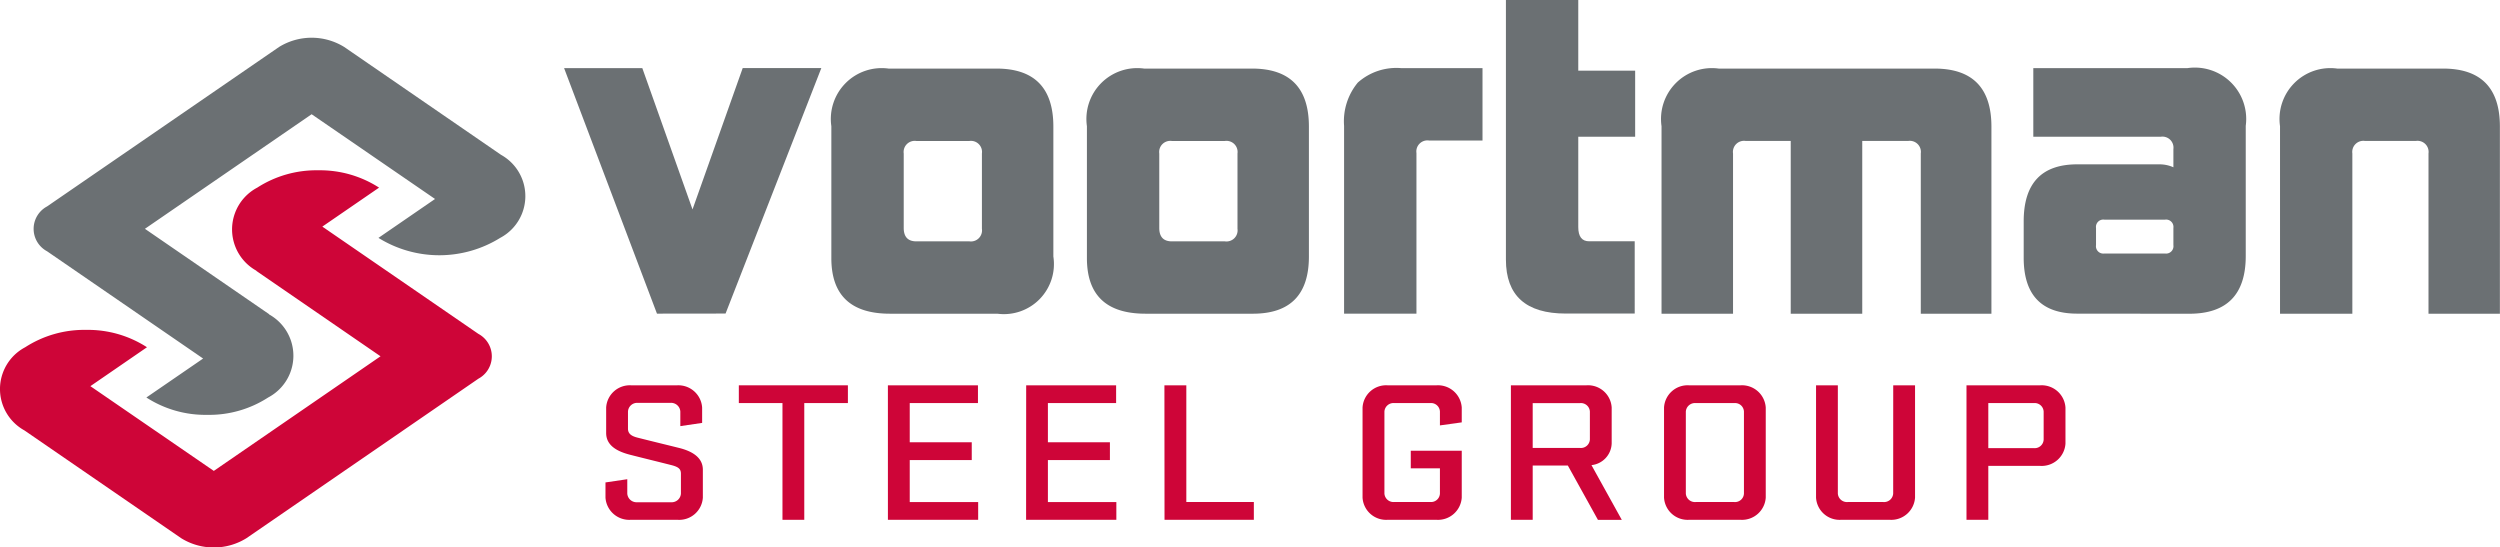 <svg class="o-logo c-header__logo" xmlns="http://www.w3.org/2000/svg" viewBox="0 0 118.001 25.84">
<g class="c-header__logo-text" transform="translate(26.626)">
<path fill="#6b7073" d="M136.232 27.519l-4.383-11.587h3.692l2.369 6.668 2.369-6.672h3.711l-4.52 11.587z" transform="translate(-131.849 -12.715)"></path>
<path fill="#6b7073" d="M197.079 27.6q-2.764 0-2.764-2.621v-6.23a2.4 2.4 0 0 1 2.7-2.719h5.093q2.686 0 2.686 2.739V24.9a2.363 2.363 0 0 1-2.646 2.7zm4.343-7.561a.523.523 0 0 0-.591-.592h-2.506a.524.524 0 0 0-.594.592v3.514c0 .421.2.632.594.632h2.506a.523.523 0 0 0 .591-.593z" transform="translate(-181.701 -12.793)"></path>
<path fill="#6b7073" d="M256.81 27.6q-2.764 0-2.764-2.621v-6.23a2.4 2.4 0 0 1 2.7-2.719h5.092q2.686 0 2.686 2.739V24.9q0 2.7-2.646 2.7zm4.343-7.561a.524.524 0 0 0-.594-.592h-2.506a.524.524 0 0 0-.592.592v3.514c0 .421.2.632.592.632h2.506a.524.524 0 0 0 .594-.593z" transform="translate(-229.369 -12.793)"></path>
<path fill="#6b7073" d="M314.158 27.519v-8.864a2.863 2.863 0 0 1 .648-2.042 2.736 2.736 0 0 1 2.06-.681h3.826v3.415h-2.526a.523.523 0 0 0-.592.592v7.58z" transform="translate(-277.343 -12.715)"></path>
<path fill="#6b7073" d="M354.81 14.8q-2.825 0-2.825-2.547V0h3.415v3.335h2.685v3.119H355.4v4.264q0 .671.513.671h2.151V14.8z" transform="translate(-307.531)"></path>
<path fill="#6b7073" d="M400.591 27.6v-7.563a.523.523 0 0 0-.592-.592h-2.171V27.6h-3.376v-8.155h-2.131a.523.523 0 0 0-.592.592V27.6h-3.375v-8.851a2.4 2.4 0 0 1 2.7-2.719h10.186q2.684 0 2.685 2.739V27.6z" transform="translate(-336.555 -12.793)"></path>
<path fill="#6b7073" d="M475.53 27.519q-2.524 0-2.525-2.634v-1.721q0-2.691 2.525-2.692h3.889a1.588 1.588 0 0 1 .652.139v-.858a.52.52 0 0 0-.592-.584h-6.02v-3.237h7.265a2.424 2.424 0 0 1 2.762 2.723V24.8q0 2.723-2.665 2.724zm4.541-4.043a.348.348 0 0 0-.393-.394h-2.867a.347.347 0 0 0-.392.394v.81a.347.347 0 0 0 .392.395h2.867a.348.348 0 0 0 .393-.395z" transform="translate(-404.112 -12.715)"></path>
<path fill="#6b7073" d="M539.929 27.6v-7.563a.523.523 0 0 0-.592-.592h-2.409a.524.524 0 0 0-.593.592V27.6h-3.414v-8.851a2.4 2.4 0 0 1 2.7-2.719h4.993q2.685 0 2.685 2.739V27.6z" transform="translate(-451.929 -12.793)"></path>
</g>
<g transform="translate(0 1.779)">
<path fill="#ce0538" d="M22.58 47.522l-7.366-5.063 2.678-1.84a5.147 5.147 0 0 0-2.874-.818 5.147 5.147 0 0 0-2.875.818 2.23 2.23 0 0 0-.036 3.925l-.009.006 5.863 4.03-7.869 5.41-5.826-4 2.671-1.837a5.131 5.131 0 0 0-2.874-.819 5.131 5.131 0 0 0-2.873.819 2.23 2.23 0 0 0-.038 3.925l7.4 5.088a2.921 2.921 0 0 0 3.08 0l10.948-7.528a1.2 1.2 0 0 0 0-2.116z" transform="translate(0 -33.542)"></path>
<path fill="#6b7073" d="M29.909 14.337l-7.4-5.089a2.925 2.925 0 0 0-3.08 0L8.481 16.773a1.2 1.2 0 0 0 0 2.116l7.366 5.063-2.678 1.839a5.134 5.134 0 0 0 2.875.819 5.125 5.125 0 0 0 2.873-.819 2.229 2.229 0 0 0 .038-3.925l.009-.006-5.864-4.031 7.869-5.408 5.825 4-2.671 1.836a5.445 5.445 0 0 0 5.746 0 2.229 2.229 0 0 0 .04-3.92z" transform="translate(-6.26 -8.808)"></path>
</g>
<g class="c-header__logo-text" transform="translate(28.579 18.187)">
<path fill="#ce0538" d="M142.693 93.342c-.64-.162-1.138-.448-1.138-1.03v-1.2a1.117 1.117 0 0 1 1.192-1.049h2.146a1.124 1.124 0 0 1 1.192 1.049v.724l-1.029.152V91.3a.438.438 0 0 0-.466-.41h-1.55a.434.434 0 0 0-.455.41v.811c0 .248.184.352.444.419.792.2 1.117.276 1.962.486.618.153 1.128.448 1.128 1.03v1.316a1.118 1.118 0 0 1-1.192 1.048h-2.212a1.124 1.124 0 0 1-1.192-1.048v-.716l1.029-.152v.677a.438.438 0 0 0 .466.41h1.6a.437.437 0 0 0 .466-.41v-.935c0-.229-.119-.323-.455-.409-.863-.218-1.112-.276-1.936-.485z" transform="translate(-141.523 -90.062)"></path>
<path fill="#ce0538" d="M172.7 90.062h5.148v.838h-2.059v5.51h-1.029V90.9h-2.06z" transform="translate(-166.406 -90.062)"></path>
<path fill="#ce0538" d="M207.536 90.062h4.251v.838h-3.22v1.85h2.927v.839h-2.927v1.983h3.23v.839h-4.26z" transform="translate(-194.206 -90.062)"></path>
<path fill="#ce0538" d="M239.855 90.062h4.245v.838h-3.22v1.85h2.927v.839h-2.927v1.983h3.231v.839h-4.26z" transform="translate(-219.998 -90.062)"></path>
<path fill="#ce0538" d="M272.166 90.062h1.034v5.509h3.187v.839h-4.216z" transform="translate(-245.784 -90.062)"></path>
<path fill="#ce0538" d="M320.752 93.151h2.406v2.211a1.124 1.124 0 0 1-1.192 1.048h-2.309a1.114 1.114 0 0 1-1.181-1.048v-4.251a1.114 1.114 0 0 1 1.181-1.049h2.309a1.124 1.124 0 0 1 1.192 1.049v.7l-1.03.143V91.3a.42.42 0 0 0-.455-.4h-1.7a.43.43 0 0 0-.465.4v3.87a.429.429 0 0 0 .465.4h1.7a.42.42 0 0 0 .455-.4v-1.189h-1.376z" transform="translate(-282.742 -90.062)"></path>
<path fill="#ce0538" d="M355.836 93.847h-1.658v2.564h-1.029v-6.349h3.565a1.117 1.117 0 0 1 1.192 1.049V92.8a1.063 1.063 0 0 1-.954 1.029l1.431 2.583h-1.126zm1.041-2.545a.424.424 0 0 0-.465-.4h-2.234v2.116h2.234a.423.423 0 0 0 .465-.4z" transform="translate(-310.413 -90.062)"></path>
<path fill="#ce0538" d="M388.948 95.362v-4.251a1.114 1.114 0 0 1 1.181-1.049h2.428a1.123 1.123 0 0 1 1.192 1.049v4.251a1.123 1.123 0 0 1-1.192 1.048h-2.428a1.114 1.114 0 0 1-1.181-1.048zm3.772-4.061a.42.42 0 0 0-.455-.4h-1.821a.431.431 0 0 0-.467.4v3.87a.43.43 0 0 0 .467.4h1.821a.42.42 0 0 0 .455-.4z" transform="translate(-338.984 -90.062)"></path>
<path fill="#ce0538" d="M428.124 90.062h1.03v5.3a1.124 1.124 0 0 1-1.192 1.048h-2.3a1.113 1.113 0 0 1-1.181-1.048v-5.3h1.029v5.109a.43.43 0 0 0 .466.4h1.68a.43.43 0 0 0 .466-.4z" transform="translate(-367.342 -90.062)"></path>
<path fill="#ce0538" d="M459.637 90.062h3.479a1.125 1.125 0 0 1 1.193 1.049v1.706a1.125 1.125 0 0 1-1.193 1.048h-2.449v2.545h-1.03zm3.642 1.239a.424.424 0 0 0-.466-.4h-2.146v2.126h2.146a.424.424 0 0 0 .466-.4z" transform="translate(-395.397 -90.062)"></path>
</g>
</svg>
